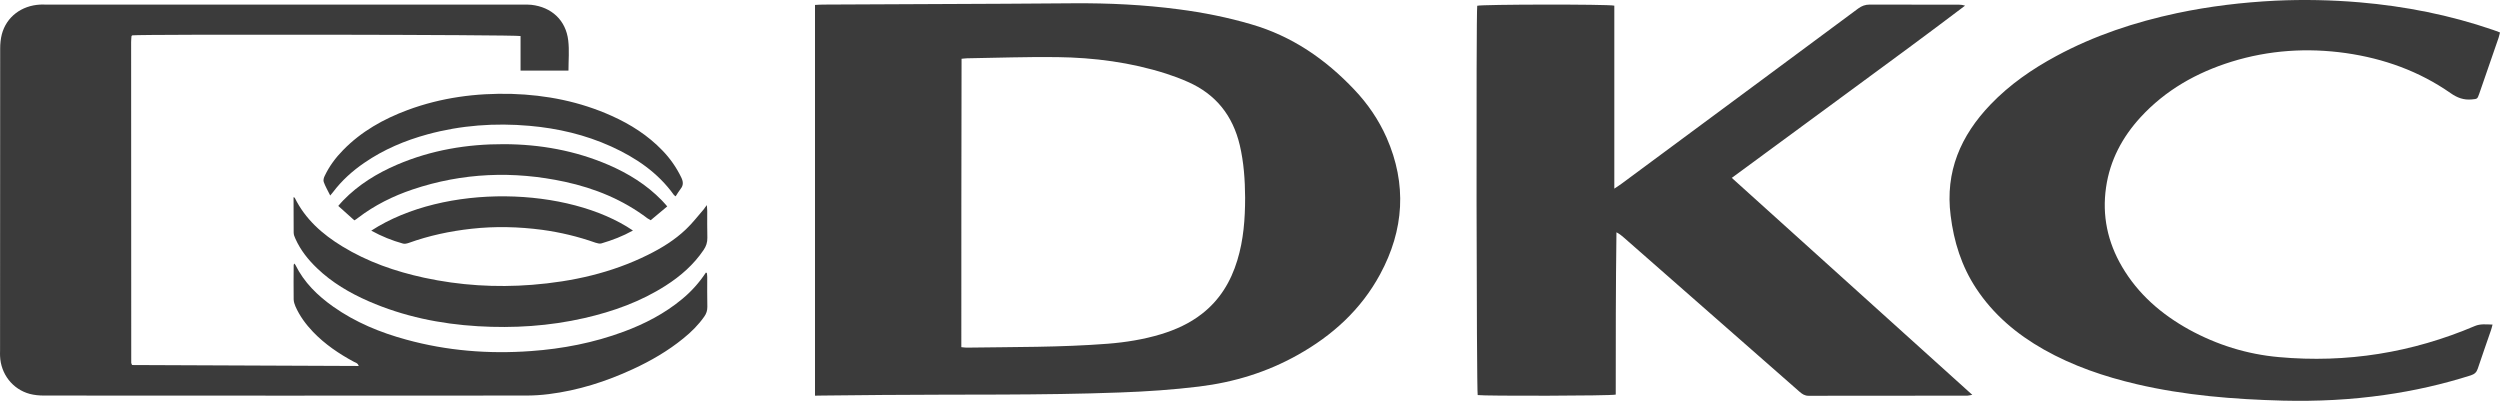 <svg width="186" height="30" viewBox="0 0 186 30" fill="none" xmlns="http://www.w3.org/2000/svg">
<path d="M60.636 29.438C60.636 19.721 60.636 10.066 60.636 0.367C60.855 0.358 61.04 0.341 61.234 0.341C65.723 0.323 70.211 0.297 74.7 0.279C76.425 0.27 78.15 0.253 79.875 0.244C82.498 0.226 85.103 0.35 87.699 0.693C89.53 0.931 91.334 1.291 93.103 1.811C96.131 2.691 98.621 4.407 100.76 6.669C101.764 7.725 102.573 8.913 103.163 10.242C104.686 13.71 104.466 17.107 102.679 20.408C101.262 23.03 99.132 24.967 96.544 26.41C94.256 27.695 91.801 28.443 89.204 28.76C87.259 28.998 85.296 29.13 83.334 29.2C77.446 29.42 71.558 29.332 65.679 29.385C64.174 29.402 62.677 29.411 61.172 29.429C61.014 29.438 60.838 29.438 60.636 29.438ZM71.523 25.829C71.663 25.838 71.787 25.864 71.901 25.864C75.404 25.812 78.916 25.847 82.418 25.574C83.756 25.468 85.076 25.257 86.361 24.87C87.462 24.535 88.5 24.069 89.415 23.356C90.745 22.326 91.572 20.962 92.056 19.369C92.522 17.846 92.637 16.28 92.637 14.696C92.628 13.384 92.54 12.082 92.241 10.806C91.721 8.605 90.463 7.012 88.386 6.097C87.858 5.859 87.312 5.657 86.766 5.481C84.126 4.636 81.406 4.284 78.643 4.249C76.416 4.222 74.181 4.301 71.954 4.337C71.822 4.337 71.699 4.363 71.54 4.372C71.523 11.527 71.523 18.665 71.523 25.829Z" fill="#3B3B3B"/>
<path d="M128.845 13.234C134.839 18.638 140.762 23.981 146.738 29.376C146.562 29.402 146.465 29.437 146.377 29.437C142.434 29.437 138.5 29.437 134.557 29.446C134.275 29.446 134.09 29.323 133.888 29.147C129.531 25.318 125.175 21.499 120.809 17.67C120.651 17.529 120.484 17.397 120.264 17.283C120.211 21.323 120.211 25.345 120.211 29.358C119.85 29.455 110.442 29.473 109.94 29.393C109.852 29.076 109.817 1.089 109.905 0.429C110.222 0.323 119.56 0.305 120.105 0.42C120.105 4.917 120.105 9.423 120.105 14.035C120.352 13.868 120.51 13.771 120.66 13.657C124.128 11.096 127.595 8.526 131.054 5.965C133.457 4.187 135.86 2.409 138.253 0.631C138.518 0.437 138.782 0.341 139.107 0.341C141.325 0.349 143.534 0.349 145.752 0.349C145.893 0.349 146.043 0.367 146.201 0.42C143.332 2.594 140.436 4.715 137.549 6.836C134.68 8.948 131.793 11.069 128.845 13.234Z" fill="#3B3B3B"/>
<path d="M52.591 20.311C52.6 20.408 52.618 20.513 52.618 20.61C52.618 21.349 52.609 22.097 52.626 22.837C52.626 23.101 52.556 23.33 52.406 23.541C51.966 24.174 51.429 24.703 50.84 25.178C49.696 26.111 48.419 26.85 47.082 27.466C45.084 28.39 43.016 29.05 40.824 29.323C40.261 29.394 39.697 29.429 39.134 29.429C27.182 29.438 15.221 29.438 3.269 29.429C2.917 29.429 2.547 29.394 2.213 29.306C0.937 28.962 0.057 27.827 0.004 26.489C-0.005 26.357 0.004 26.225 0.004 26.084C0.004 18.595 0.004 11.096 0.013 3.606C0.013 3.254 0.048 2.893 0.136 2.55C0.479 1.256 1.597 0.411 2.996 0.341C3.111 0.332 3.234 0.341 3.357 0.341C15.221 0.341 27.085 0.341 38.949 0.341C39.143 0.341 39.337 0.341 39.53 0.358C41.035 0.526 42.1 1.503 42.276 3.008C42.364 3.738 42.294 4.486 42.294 5.252C41.106 5.252 39.944 5.252 38.729 5.252C38.729 4.372 38.729 3.518 38.729 2.682C38.351 2.576 10.618 2.541 9.844 2.629C9.835 2.638 9.817 2.647 9.808 2.656C9.8 2.664 9.782 2.682 9.782 2.691C9.773 2.84 9.756 2.99 9.756 3.131C9.756 11.087 9.764 19.043 9.764 26.991C9.764 27.035 9.791 27.07 9.826 27.158C15.424 27.184 21.039 27.202 26.689 27.229C26.619 27.009 26.46 26.982 26.337 26.921C25.219 26.322 24.172 25.609 23.292 24.694C22.755 24.131 22.297 23.514 21.98 22.793C21.91 22.634 21.857 22.458 21.849 22.282C21.84 21.437 21.84 20.584 21.849 19.739C21.849 19.703 21.866 19.66 21.884 19.607C21.928 19.651 21.963 19.677 21.98 19.712C22.623 21.015 23.626 21.992 24.797 22.819C26.443 23.981 28.282 24.738 30.218 25.266C33.255 26.102 36.353 26.348 39.495 26.12C41.862 25.952 44.177 25.503 46.404 24.676C47.971 24.095 49.449 23.33 50.743 22.256C51.438 21.684 52.028 21.024 52.521 20.276C52.538 20.293 52.565 20.302 52.591 20.311Z" fill="#3B3B3B"/>
<path d="M186 2.418C185.956 2.585 185.93 2.699 185.894 2.814C185.41 4.204 184.935 5.595 184.451 6.986C184.31 7.382 184.31 7.355 183.888 7.399C183.298 7.452 182.823 7.276 182.33 6.933C179.989 5.296 177.357 4.354 174.532 3.949C171.654 3.544 168.811 3.729 166.021 4.592C163.425 5.401 161.11 6.704 159.253 8.728C157.898 10.207 156.982 11.923 156.692 13.93C156.384 16.042 156.806 18.014 157.88 19.844C159.077 21.886 160.811 23.382 162.862 24.518C164.947 25.662 167.183 26.357 169.542 26.568C174.594 27.026 179.461 26.243 184.134 24.254C184.557 24.078 184.97 24.139 185.445 24.148C185.401 24.315 185.375 24.439 185.331 24.562C185.005 25.521 184.662 26.471 184.345 27.431C184.257 27.695 184.108 27.836 183.835 27.924C181.731 28.593 179.593 29.077 177.41 29.385C174.902 29.746 172.384 29.869 169.85 29.807C166.188 29.71 162.545 29.42 158.971 28.584C156.56 28.02 154.228 27.228 152.062 26.005C150.038 24.861 148.304 23.4 147.019 21.446C145.937 19.8 145.365 17.978 145.127 16.033C144.713 12.768 145.875 10.092 148.093 7.778C149.519 6.29 151.191 5.137 152.987 4.169C155.821 2.638 158.848 1.643 161.981 0.974C164.402 0.464 166.84 0.173 169.313 0.05C171.399 -0.047 173.476 -0.003 175.553 0.173C178.941 0.464 182.259 1.115 185.481 2.224C185.63 2.268 185.789 2.339 186 2.418Z" fill="#3B3B3B"/>
<path d="M52.591 15.259C52.609 15.453 52.618 15.567 52.618 15.681C52.618 16.35 52.609 17.019 52.627 17.688C52.635 18.031 52.538 18.322 52.345 18.603C51.605 19.695 50.638 20.54 49.537 21.244C47.671 22.441 45.63 23.171 43.482 23.664C40.868 24.262 38.219 24.43 35.552 24.271C32.745 24.104 30.016 23.541 27.429 22.414C26.02 21.798 24.7 21.024 23.582 19.95C22.922 19.316 22.359 18.612 21.981 17.767C21.91 17.618 21.849 17.459 21.849 17.301C21.84 16.429 21.84 15.549 21.84 14.669C21.884 14.696 21.919 14.696 21.928 14.713C22.711 16.306 23.979 17.424 25.466 18.331C27.349 19.483 29.409 20.196 31.556 20.663C34.206 21.235 36.881 21.402 39.583 21.191C42.584 20.953 45.489 20.311 48.2 18.964C49.229 18.454 50.206 17.855 51.042 17.054C51.526 16.597 51.931 16.06 52.371 15.558C52.424 15.479 52.477 15.4 52.591 15.259Z" fill="#3B3B3B"/>
<path d="M24.568 14.546C24.383 14.168 24.199 13.859 24.084 13.534C24.04 13.402 24.093 13.208 24.163 13.076C24.507 12.354 24.973 11.73 25.528 11.166C26.883 9.776 28.538 8.852 30.333 8.183C32.833 7.259 35.42 6.915 38.078 6.986C40.657 7.065 43.148 7.558 45.515 8.623C46.923 9.256 48.208 10.075 49.282 11.193C49.854 11.782 50.321 12.451 50.681 13.191C50.831 13.499 50.866 13.771 50.638 14.053C50.505 14.229 50.391 14.414 50.268 14.608C50.206 14.555 50.162 14.537 50.136 14.502C48.939 12.83 47.302 11.73 45.462 10.893C43.535 10.022 41.502 9.547 39.398 9.362C36.828 9.133 34.294 9.318 31.803 9.996C30.131 10.453 28.546 11.122 27.112 12.108C26.223 12.715 25.431 13.428 24.779 14.291C24.735 14.352 24.692 14.405 24.568 14.546Z" fill="#3B3B3B"/>
<path d="M26.364 16.394C25.976 16.051 25.589 15.699 25.167 15.32C25.316 15.153 25.413 15.03 25.528 14.916C26.672 13.736 28.053 12.891 29.55 12.249C32.084 11.166 34.751 10.717 37.497 10.726C40.19 10.735 42.787 11.201 45.269 12.266C46.756 12.909 48.111 13.745 49.247 14.916C49.37 15.039 49.484 15.18 49.643 15.356C49.212 15.716 48.816 16.051 48.411 16.385C48.296 16.315 48.235 16.289 48.173 16.245C46.334 14.854 44.257 14.009 42.03 13.525C38.201 12.698 34.417 12.847 30.694 14.097C29.233 14.59 27.869 15.268 26.637 16.209C26.566 16.271 26.496 16.315 26.364 16.394Z" fill="#3B3B3B"/>
<path d="M27.622 17.16C33.097 13.613 42.303 13.903 47.091 17.151C46.334 17.573 45.55 17.873 44.741 18.11C44.617 18.146 44.45 18.102 44.309 18.058C43.016 17.6 41.687 17.283 40.331 17.098C38.589 16.869 36.837 16.825 35.086 17.019C33.484 17.195 31.917 17.529 30.404 18.075C30.271 18.119 30.104 18.163 29.972 18.119C29.18 17.899 28.406 17.591 27.622 17.16Z" fill="#3B3B3B"/>
</svg>
